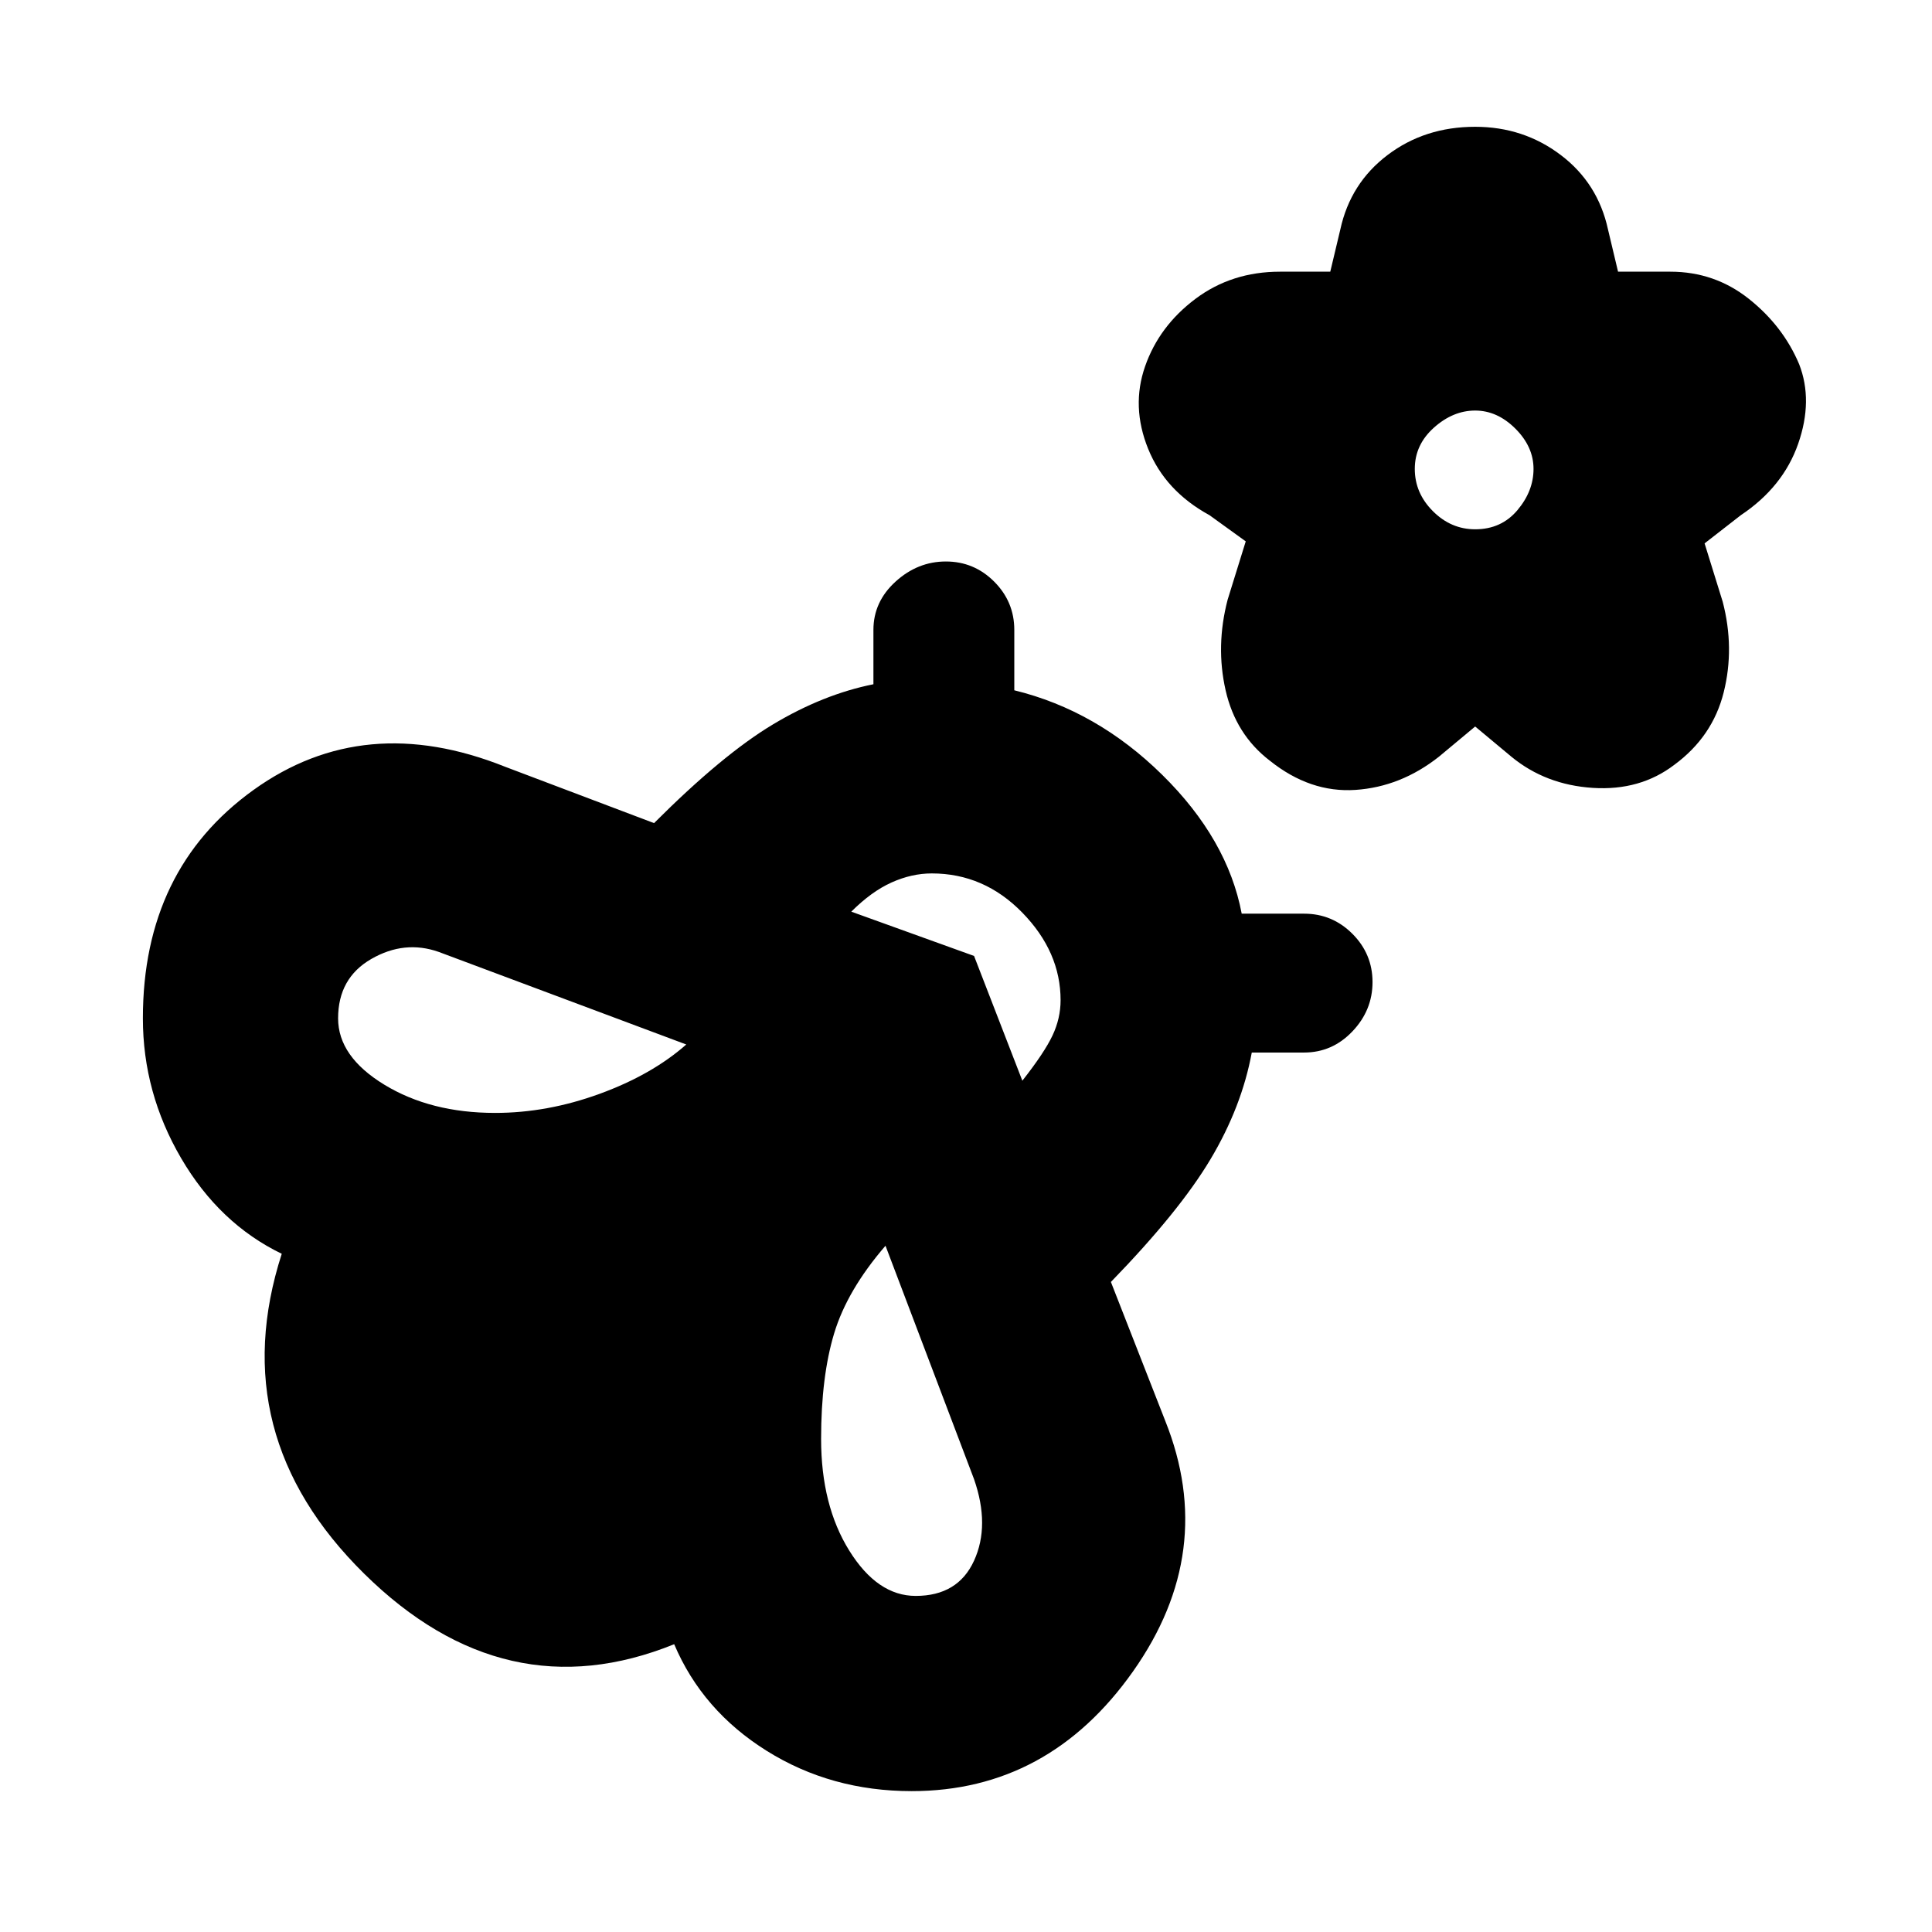 <svg xmlns="http://www.w3.org/2000/svg" height="20" viewBox="0 -960 960 960" width="20"><path d="m733-599-18 15q-19 15-41.5 16.5T631-582q-17-13-22-35t1-45l9-29-18-13q-22-12-30.5-33t-1.5-41q7-20 25-33.5t42-13.5h25l5-21q5-23 23.5-37t43.5-14q24 0 42.5 14t23.5 37l5 21h26q22 0 39 13.5t25 32.5q7 18-.5 39.5T865-704l-18 14 9 29q6 23 .5 45T832-580q-17 13-40.5 11.5T751-584l-18-15Zm0-98q13 0 21-9.5t8-20.5q0-11-9-20t-20-9q-11 0-20.5 8.5T703-727q0 12 9 21t21 9ZM579-254q26 65-16 124.5T453-70q-40 0-72-20t-46-53q-84 34-154-35t-41-159q-31-15-50-47.5T71-454q0-74 55-113.5T251-579l74 28q34-34 59-49t50-20v-27q0-14 11-24t25-10q14 0 24 10t10 24v30q41 10 73.5 42t39.5 69h31q14 0 24 10t10 24q0 14-10 24.5T648-437h-26q-5 27-20.5 53T552-323l27 69ZM246-407q26 0 52-9.5t43-24.5l-123-46q-17-6-33.5 3.5T168-454q0 19 23 33t55 14Zm209 240q21 0 29-17.5t0-40.5l-44-116q-19 22-25.5 43.5T408-245q0 33 14 55.5t33 22.5Zm53-256q11-14 15-22.5t4-17.5q0-24-19-43.5T463-526q-10 0-20 4.5T423-507l61 22 24 62Z"/></svg>